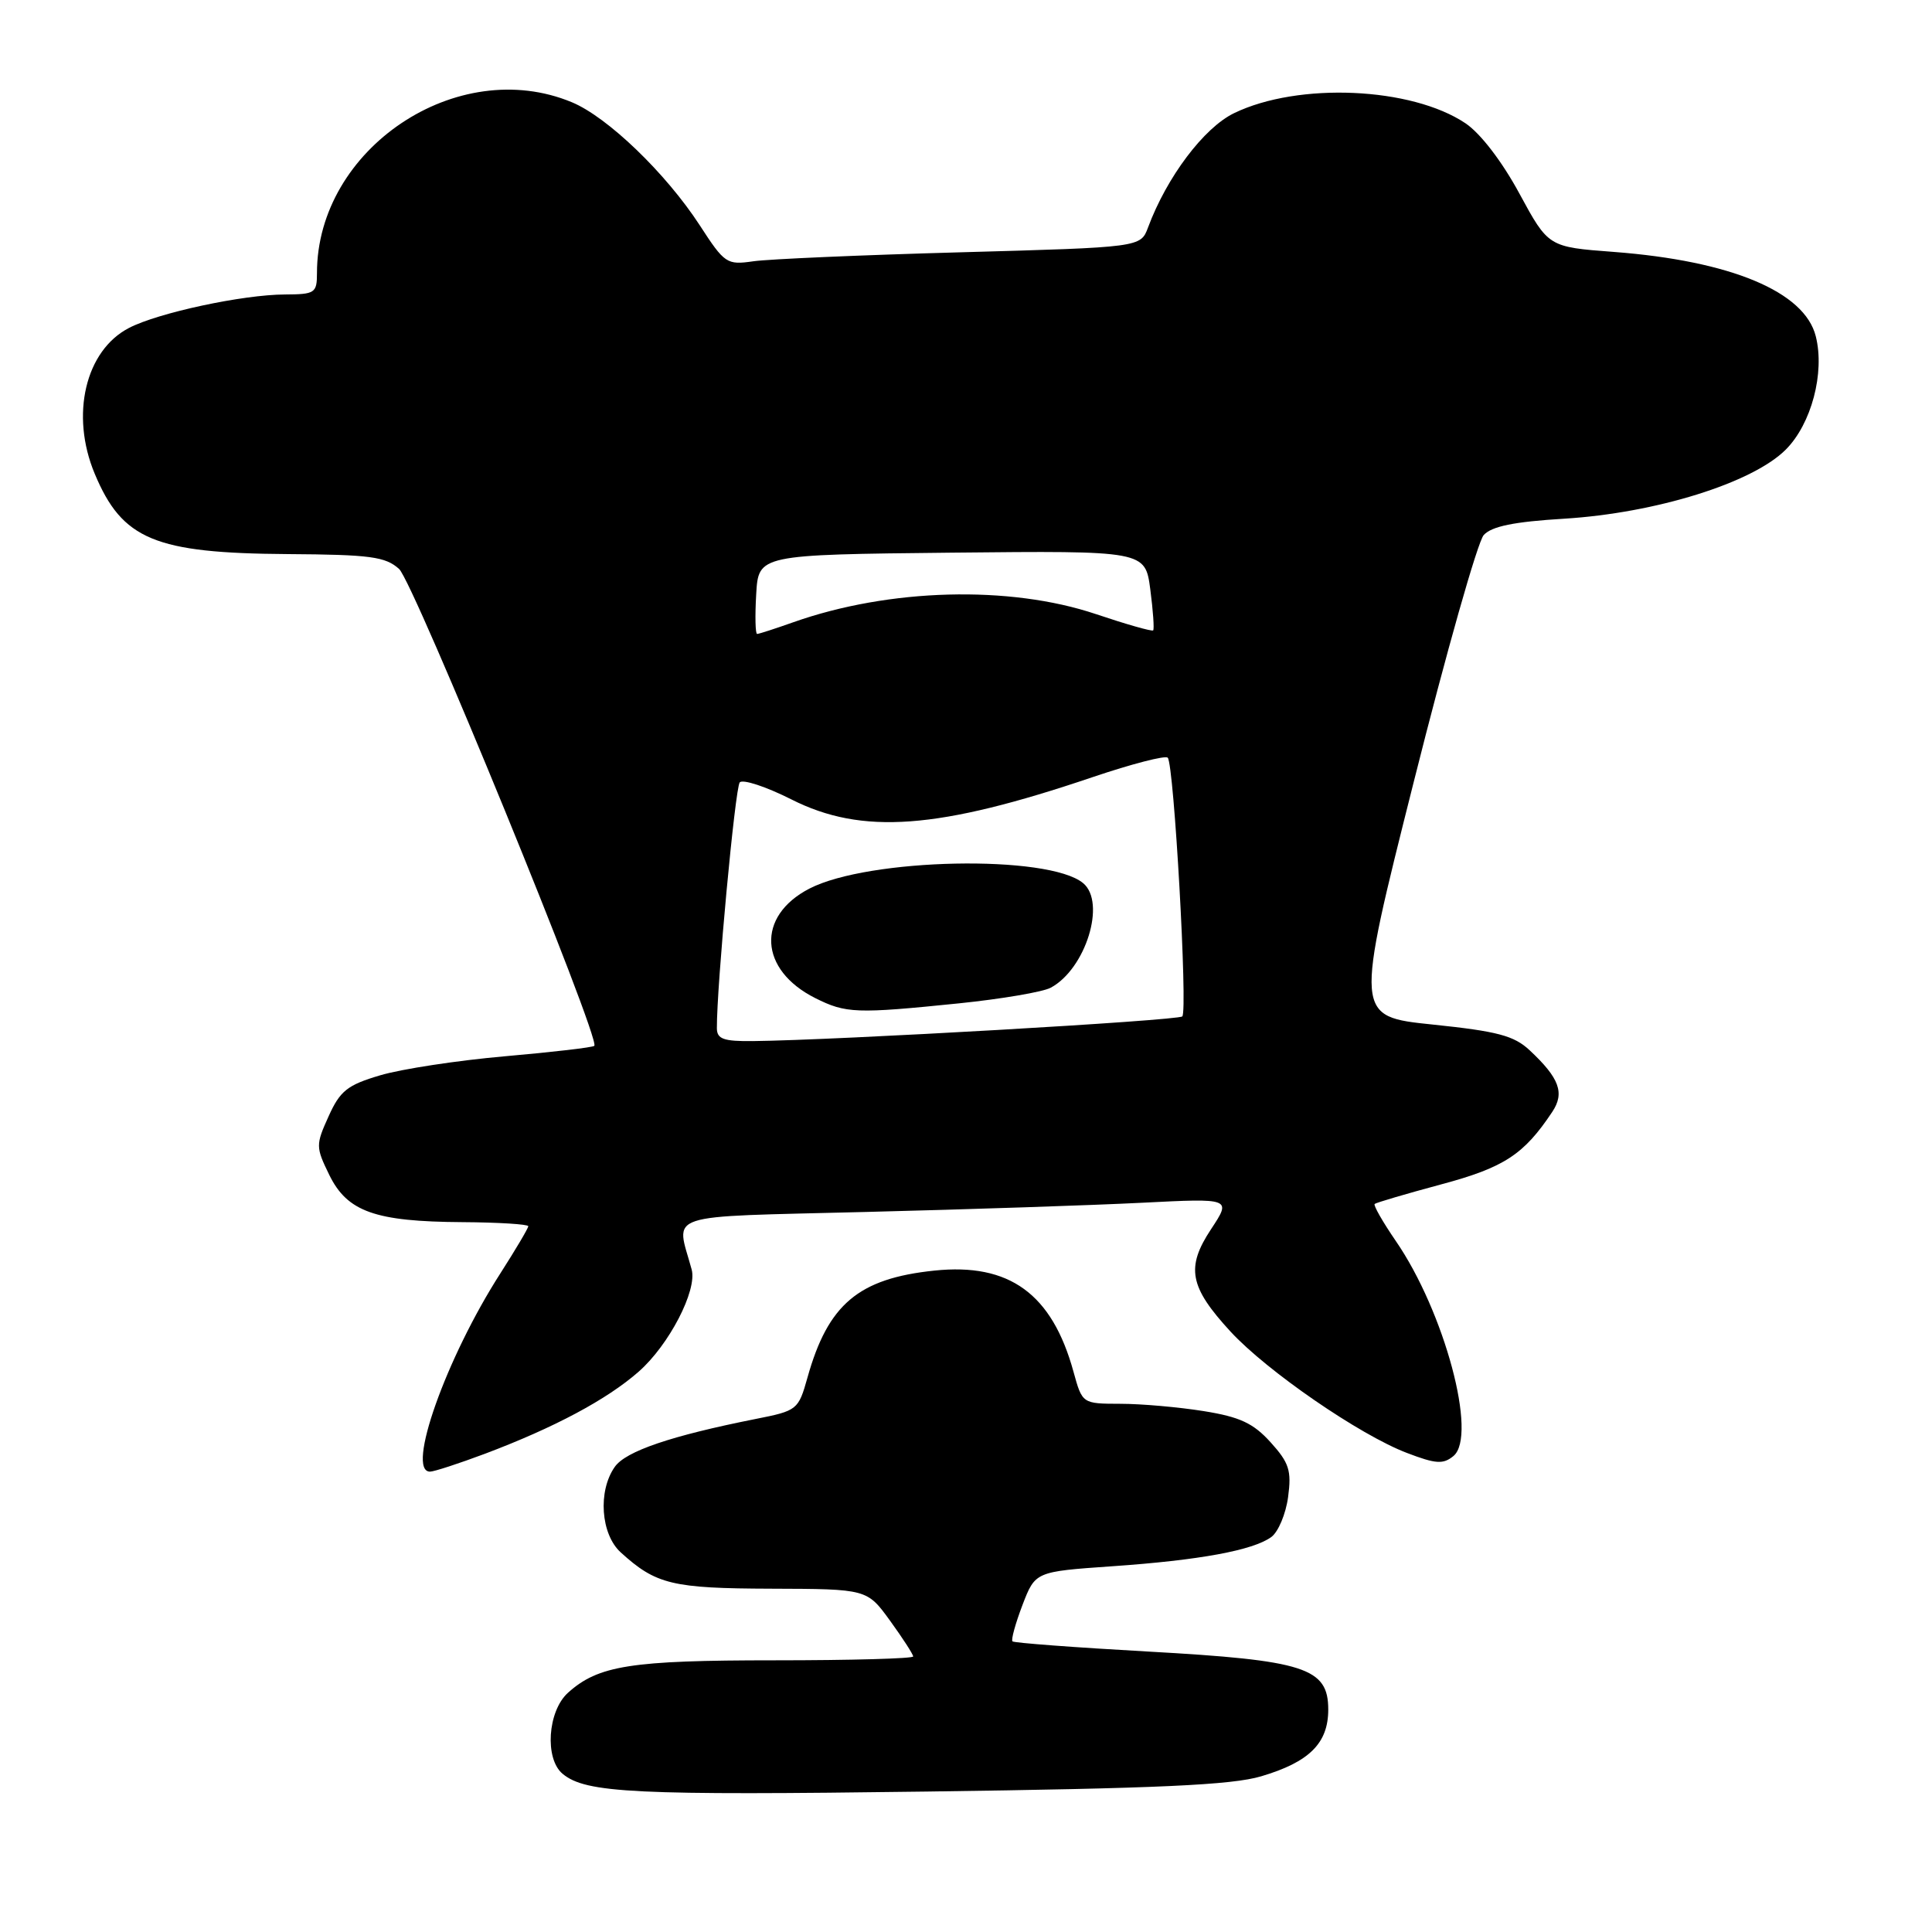 <?xml version="1.0" encoding="UTF-8" standalone="no"?>
<!DOCTYPE svg PUBLIC "-//W3C//DTD SVG 1.1//EN" "http://www.w3.org/Graphics/SVG/1.1/DTD/svg11.dtd" >
<svg xmlns="http://www.w3.org/2000/svg" xmlns:xlink="http://www.w3.org/1999/xlink" version="1.1" viewBox="0 0 256 256">
 <g >
 <path fill="currentColor"
d=" M 167.11 235.37 C 173.50 233.48 176.00 230.98 176.00 226.53 C 176.00 220.99 172.92 220.00 152.14 218.84 C 142.45 218.30 134.36 217.69 134.16 217.49 C 133.95 217.29 134.55 215.12 135.48 212.68 C 137.18 208.25 137.18 208.25 147.34 207.54 C 158.93 206.74 166.03 205.43 168.46 203.66 C 169.38 202.98 170.38 200.60 170.68 198.36 C 171.15 194.86 170.82 193.83 168.36 191.11 C 166.07 188.58 164.30 187.75 159.50 186.98 C 156.20 186.45 151.23 186.01 148.46 186.01 C 143.41 186.00 143.41 186.00 142.24 181.75 C 139.40 171.43 133.74 167.32 123.81 168.36 C 113.75 169.41 109.71 172.82 106.99 182.55 C 105.79 186.81 105.65 186.93 100.13 188.02 C 88.92 190.25 82.91 192.29 81.46 194.37 C 79.20 197.58 79.60 203.29 82.25 205.70 C 86.92 209.95 89.07 210.47 102.20 210.51 C 114.89 210.55 114.89 210.55 117.95 214.77 C 119.63 217.09 121.00 219.21 121.00 219.49 C 121.00 219.77 112.74 220.00 102.65 220.00 C 83.57 220.00 79.27 220.68 75.25 224.31 C 72.56 226.75 72.15 233.05 74.55 235.04 C 77.63 237.60 84.10 237.91 122.81 237.39 C 153.42 236.98 163.22 236.53 167.11 235.37 Z  M 64.26 192.63 C 73.46 189.16 80.42 185.45 84.63 181.75 C 88.64 178.23 92.40 170.99 91.65 168.22 C 89.58 160.57 87.38 161.29 114.76 160.59 C 128.37 160.25 144.83 159.70 151.34 159.37 C 163.18 158.77 163.18 158.77 160.48 162.86 C 157.11 167.95 157.60 170.52 163.05 176.44 C 167.88 181.68 180.17 190.14 186.42 192.52 C 190.26 193.99 191.23 194.05 192.59 192.93 C 195.81 190.25 191.40 173.80 184.94 164.42 C 183.22 161.91 181.96 159.71 182.15 159.53 C 182.34 159.36 186.30 158.19 190.95 156.94 C 199.31 154.70 201.92 152.99 205.69 147.32 C 207.35 144.82 206.63 142.85 202.69 139.17 C 200.62 137.23 198.42 136.65 189.85 135.76 C 179.50 134.69 179.50 134.69 187.33 103.60 C 191.63 86.49 195.80 71.78 196.60 70.90 C 197.64 69.74 200.62 69.13 207.27 68.73 C 219.41 67.98 232.21 63.99 236.62 59.58 C 240.02 56.18 241.82 49.40 240.60 44.56 C 239.12 38.64 229.34 34.56 213.83 33.38 C 205.17 32.73 205.17 32.73 201.33 25.65 C 199.04 21.41 196.17 17.67 194.19 16.34 C 187.03 11.53 172.04 10.87 163.53 14.99 C 159.53 16.92 154.61 23.45 152.12 30.14 C 151.14 32.77 151.14 32.77 127.32 33.43 C 114.22 33.79 101.85 34.33 99.83 34.62 C 96.30 35.13 96.02 34.94 92.70 29.82 C 88.22 22.94 80.50 15.51 75.78 13.55 C 60.60 7.23 42.00 19.70 42.00 36.18 C 42.00 38.83 41.74 39.00 37.75 39.02 C 32.18 39.04 20.98 41.44 17.10 43.45 C 11.31 46.44 9.29 54.98 12.55 62.77 C 16.20 71.51 20.51 73.30 38.14 73.42 C 49.07 73.49 51.07 73.76 52.88 75.39 C 54.82 77.14 79.62 137.72 78.75 138.58 C 78.54 138.79 73.22 139.41 66.93 139.96 C 60.63 140.51 53.19 141.65 50.39 142.48 C 46.02 143.77 45.06 144.54 43.54 147.92 C 41.83 151.70 41.83 151.99 43.63 155.68 C 46.02 160.56 49.70 161.87 61.25 161.94 C 66.06 161.97 70.00 162.22 70.00 162.48 C 70.00 162.74 68.33 165.56 66.30 168.73 C 59.11 179.93 53.76 195.00 56.98 195.00 C 57.51 195.00 60.79 193.93 64.26 192.63 Z  M 94.99 136.25 C 94.96 130.69 97.41 104.37 98.02 103.67 C 98.42 103.22 101.50 104.23 104.85 105.92 C 114.23 110.66 124.29 109.92 144.82 102.96 C 149.94 101.23 154.41 100.07 154.73 100.40 C 155.56 101.23 157.40 133.93 156.66 134.68 C 156.10 135.23 110.90 137.83 99.75 137.95 C 95.88 137.99 95.00 137.68 94.99 136.25 Z  M 127.06 132.95 C 132.71 132.37 138.18 131.44 139.22 130.88 C 143.86 128.40 146.60 119.57 143.52 117.02 C 138.93 113.21 115.08 113.69 107.24 117.75 C 100.19 121.40 100.57 128.51 108.02 132.25 C 112.09 134.29 113.44 134.34 127.06 132.95 Z  M 100.20 78.75 C 100.50 73.50 100.50 73.50 126.12 73.23 C 151.74 72.97 151.74 72.97 152.42 78.10 C 152.79 80.92 152.96 83.37 152.80 83.53 C 152.63 83.69 149.22 82.72 145.21 81.37 C 133.77 77.53 117.82 77.96 105.12 82.45 C 102.72 83.30 100.56 84.00 100.32 84.00 C 100.09 84.00 100.03 81.64 100.20 78.75 Z "/>
</g>
</svg>